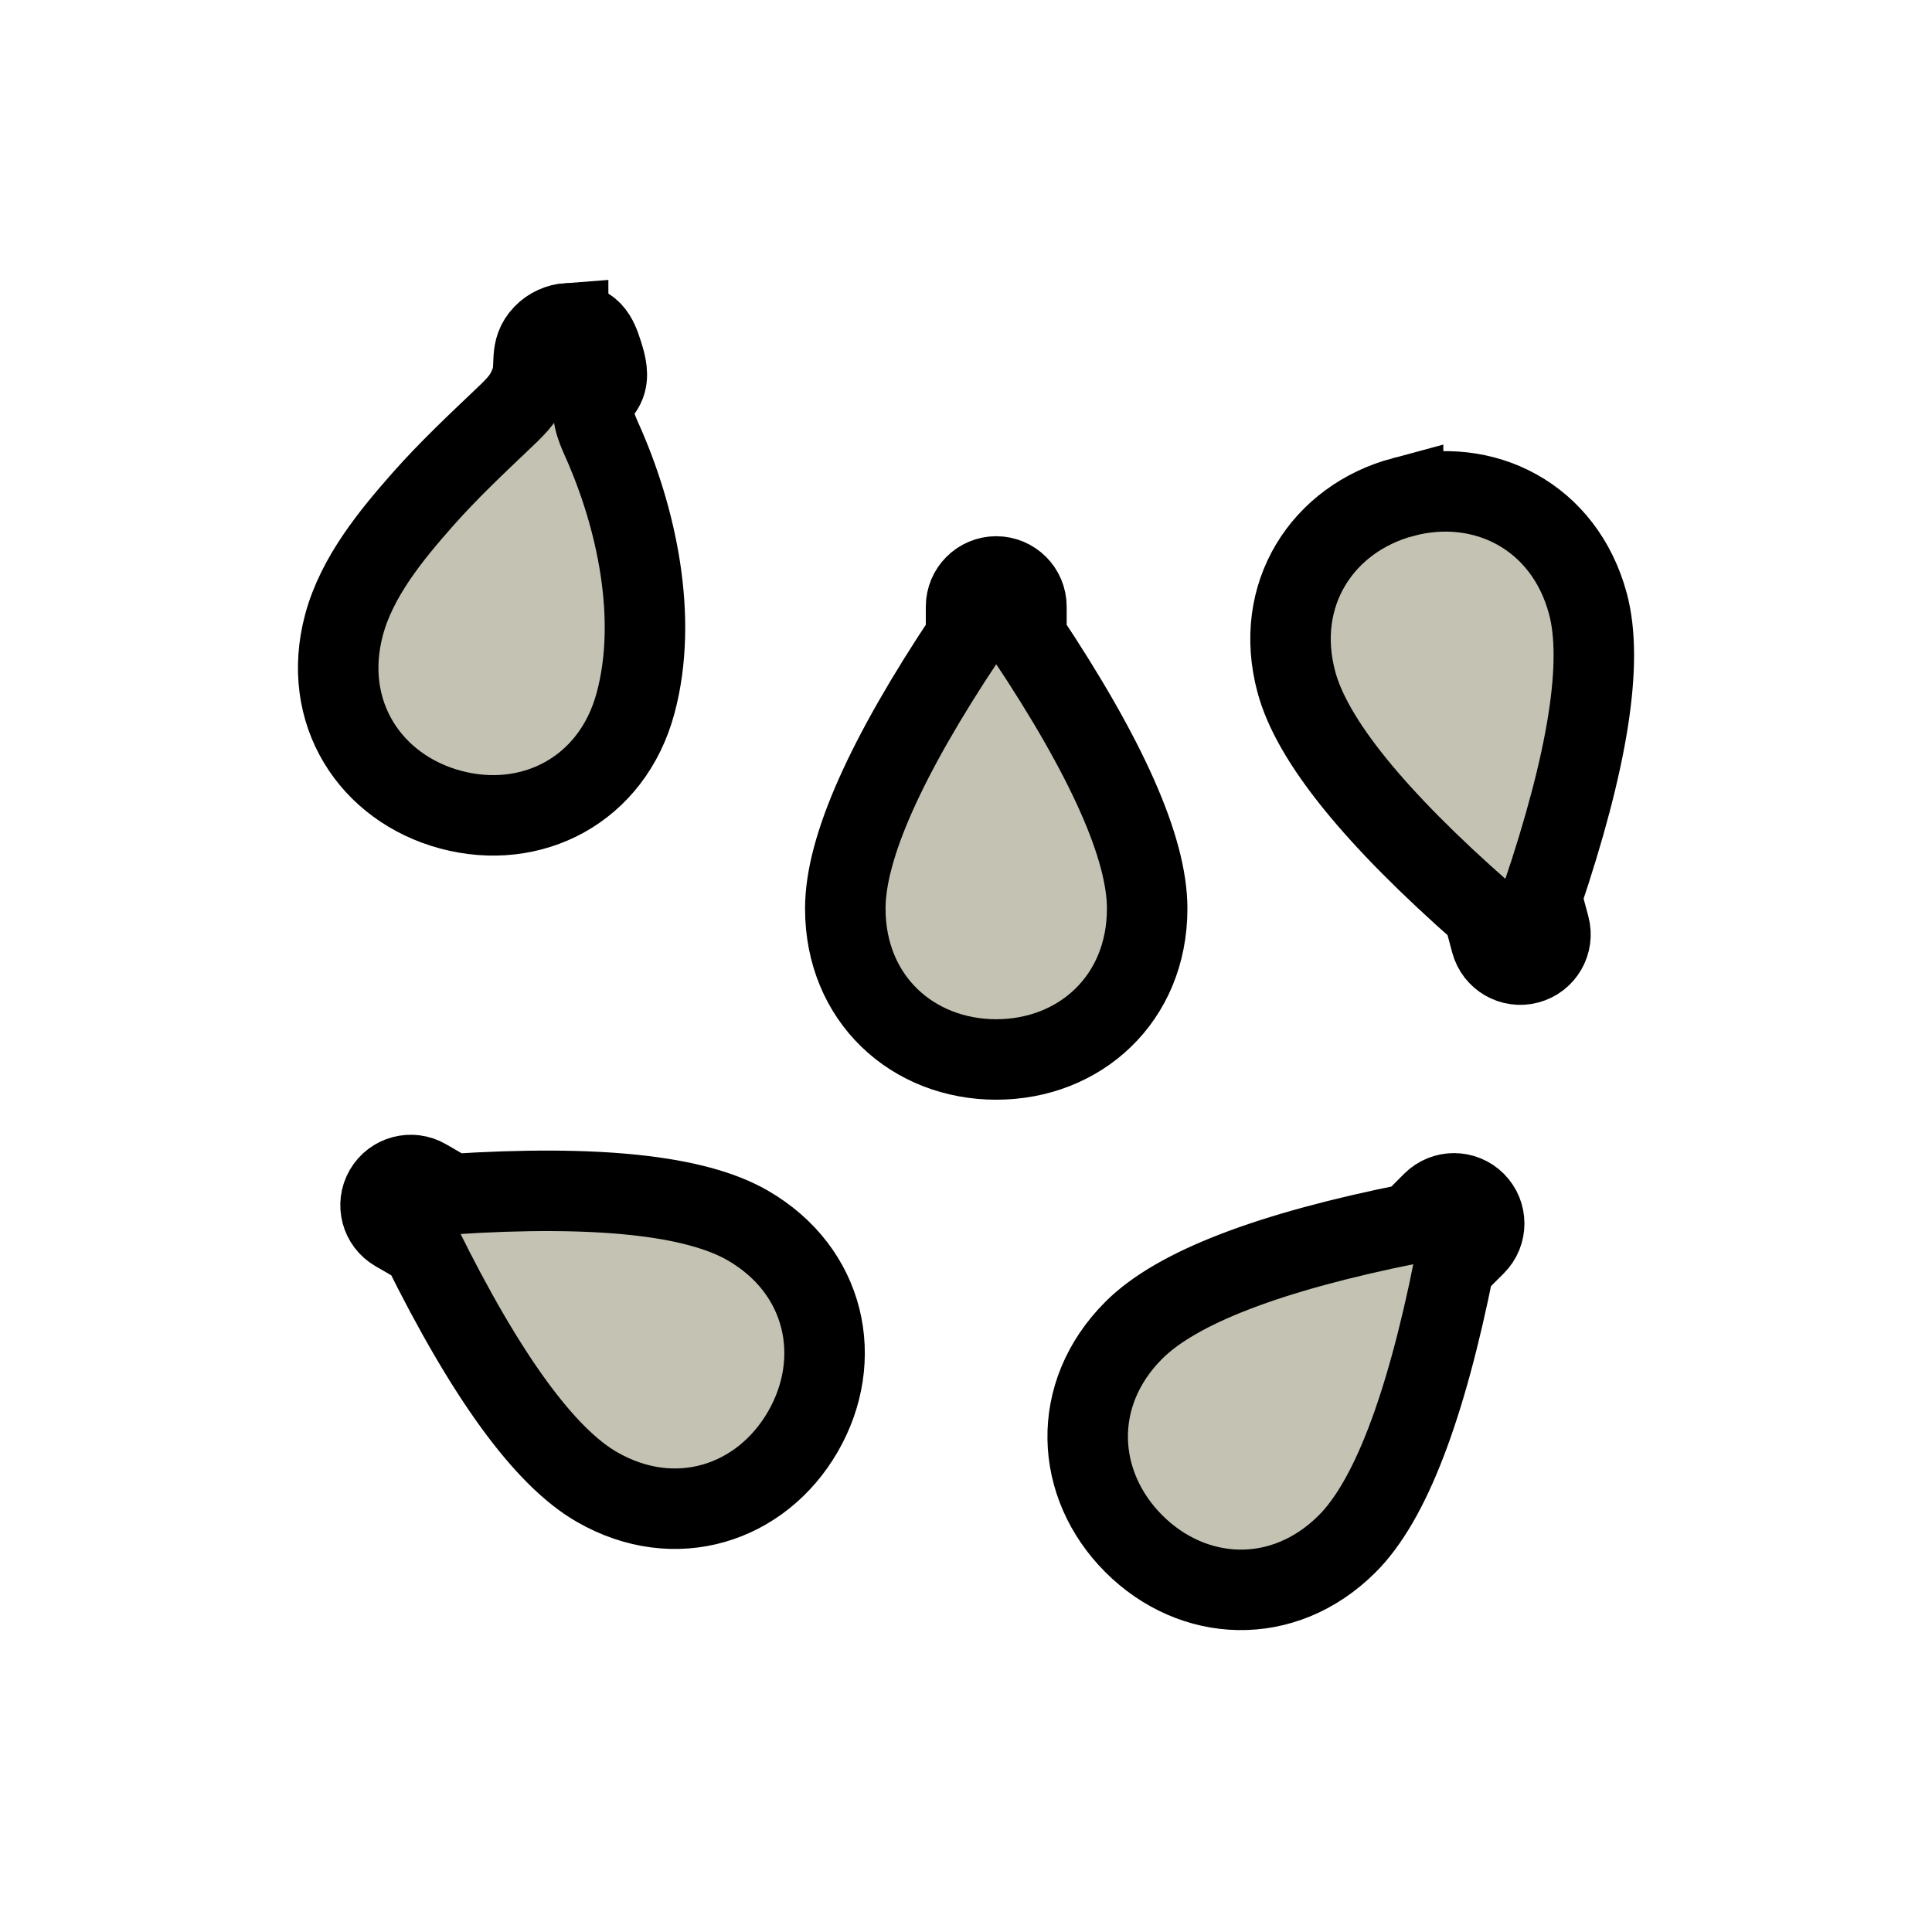 <?xml version="1.0" encoding="UTF-8"?>
<svg xmlns="http://www.w3.org/2000/svg" version="1.1" viewBox="0 0 800 800">
  <!-- Generator: Adobe Illustrator 29.4.0, SVG Export Plug-In . SVG Version: 2.1.0 Build 152)  -->
  <defs>
    <style>
      .st0 {
        fill: none;
        stroke: #000;
        stroke-linecap: round;
        stroke-miterlimit: 133.33;
        stroke-width: 33.33px;
      }

      .st1 {
        fill: #c4c3b3;
      }
    </style>
  </defs>
  <g id="Layer_2">
    <path id="Combined-Shape" class="st1" d="M593.23,497.8c4.88-4.88,12.8-4.88,17.68,0,4.88,4.88,4.88,12.8,0,17.68h0l-8.84,8.84c-11.79,58.93-26.52,97.23-44.19,114.9-26.52,26.52-63.98,24.41-88.39,0-24.41-24.41-26.52-61.87,0-88.39,17.68-17.68,55.98-32.41,114.9-44.19h0l8.84-8.84ZM159.25,492.8c3.45-5.98,11.1-8.03,17.08-4.58h0l10.83,6.25c59.97-3.87,100.78.45,122.43,12.95,32.48,18.75,40.14,55.48,22.88,85.38-17.26,29.89-52.9,41.63-85.38,22.88-21.65-12.5-45.79-45.68-72.43-99.55h0l-10.83-6.25c-5.98-3.45-8.03-11.1-4.58-17.08ZM412.52,238.7c6.9,0,12.5,5.6,12.5,12.5h0v12.5c33.33,50,50,87.5,50,112.5,0,37.5-27.98,62.5-62.5,62.5s-62.5-25-62.5-62.5c0-25,16.67-62.5,50-112.5h0v-12.5c0-6.9,5.6-12.5,12.5-12.5ZM580.98,205.82c33.34-8.93,66.84,7.97,76.55,44.19,6.47,24.15.08,64.68-19.18,121.61h0l3.24,12.07c1.79,6.67-2.17,13.52-8.84,15.31s-13.52-2.17-15.31-8.84h0l-3.24-12.07c-45.14-39.67-70.94-71.58-77.41-95.73-9.71-36.22,10.85-67.61,44.19-76.55ZM235.9,141.7l2.5.41c6.67,1.79,10.63,8.64,8.84,15.31h0l-3.24,12.07c19.26,56.92,25.65,97.46,19.18,121.61-9.71,36.22-43.2,53.13-76.55,44.19s-53.9-40.32-44.19-76.55c6.47-24.15,32.27-56.06,77.41-95.73h0l3.24-12.07c1.79-6.67,8.64-10.63,15.31-8.84l-2.5-.41Z"/>
  </g>
  <g id="Layer_1">
    <path id="Combined-Shape1" data-name="Combined-Shape" class="st0" d="M593.23,497.8c4.88-4.88,12.8-4.88,17.68,0,4.88,4.88,4.88,12.8,0,17.68h0l-8.84,8.84c-11.79,58.93-26.52,97.23-44.19,114.9-26.52,26.52-63.98,24.41-88.39,0-24.41-24.41-26.52-61.87,0-88.39,17.68-17.68,55.98-32.41,114.9-44.19h0l8.84-8.84ZM159.25,492.8c3.45-5.98,11.1-8.03,17.08-4.58h0l10.83,6.25c59.97-3.87,100.78.45,122.43,12.95,32.48,18.75,40.14,55.48,22.88,85.38-17.26,29.89-52.9,41.63-85.38,22.88-21.65-12.5-45.79-45.68-72.43-99.55h0l-10.83-6.25c-5.98-3.45-8.03-11.1-4.58-17.08ZM412.52,238.7c6.9,0,12.5,5.6,12.5,12.5h0v12.5c33.33,50,50,87.5,50,112.5,0,37.5-27.98,62.5-62.5,62.5s-62.5-25-62.5-62.5c0-25,16.67-62.5,50-112.5h0v-12.5c0-6.9,5.6-12.5,12.5-12.5ZM580.98,205.82c33.34-8.93,66.84,7.97,76.55,44.19,6.47,24.15.08,64.68-19.18,121.61h0l3.24,12.07c1.79,6.67-2.17,13.52-8.84,15.31s-13.52-2.17-15.31-8.84h0l-3.24-12.07c-45.14-39.67-70.94-71.58-77.41-95.73-9.71-36.22,10.85-67.61,44.19-76.55ZM235.25,133.83c3.63-.25,7.24.8,9.76,3.44,2.33,2.45,3.44,5.8,4.47,9.02,1.43,4.45,2.82,9.43.76,13.62-.92,1.87-2.45,3.37-3.4,5.22-2.69,5.25-.09,11.53,2.32,16.91,14.47,32.26,23.47,73.83,14.03,109.04-9.71,36.22-43.2,53.13-76.55,44.19s-53.9-40.32-44.19-76.54c5.31-19.83,19.44-37.04,32.76-52.11,10.5-11.88,22-22.68,33.47-33.59,6.2-5.9,8.76-8.68,11.1-15.07,2.48-6.76-.95-12.99,5.28-19.48,2.63-2.74,6.42-4.4,10.19-4.67Z"/>
  </g>
</svg>